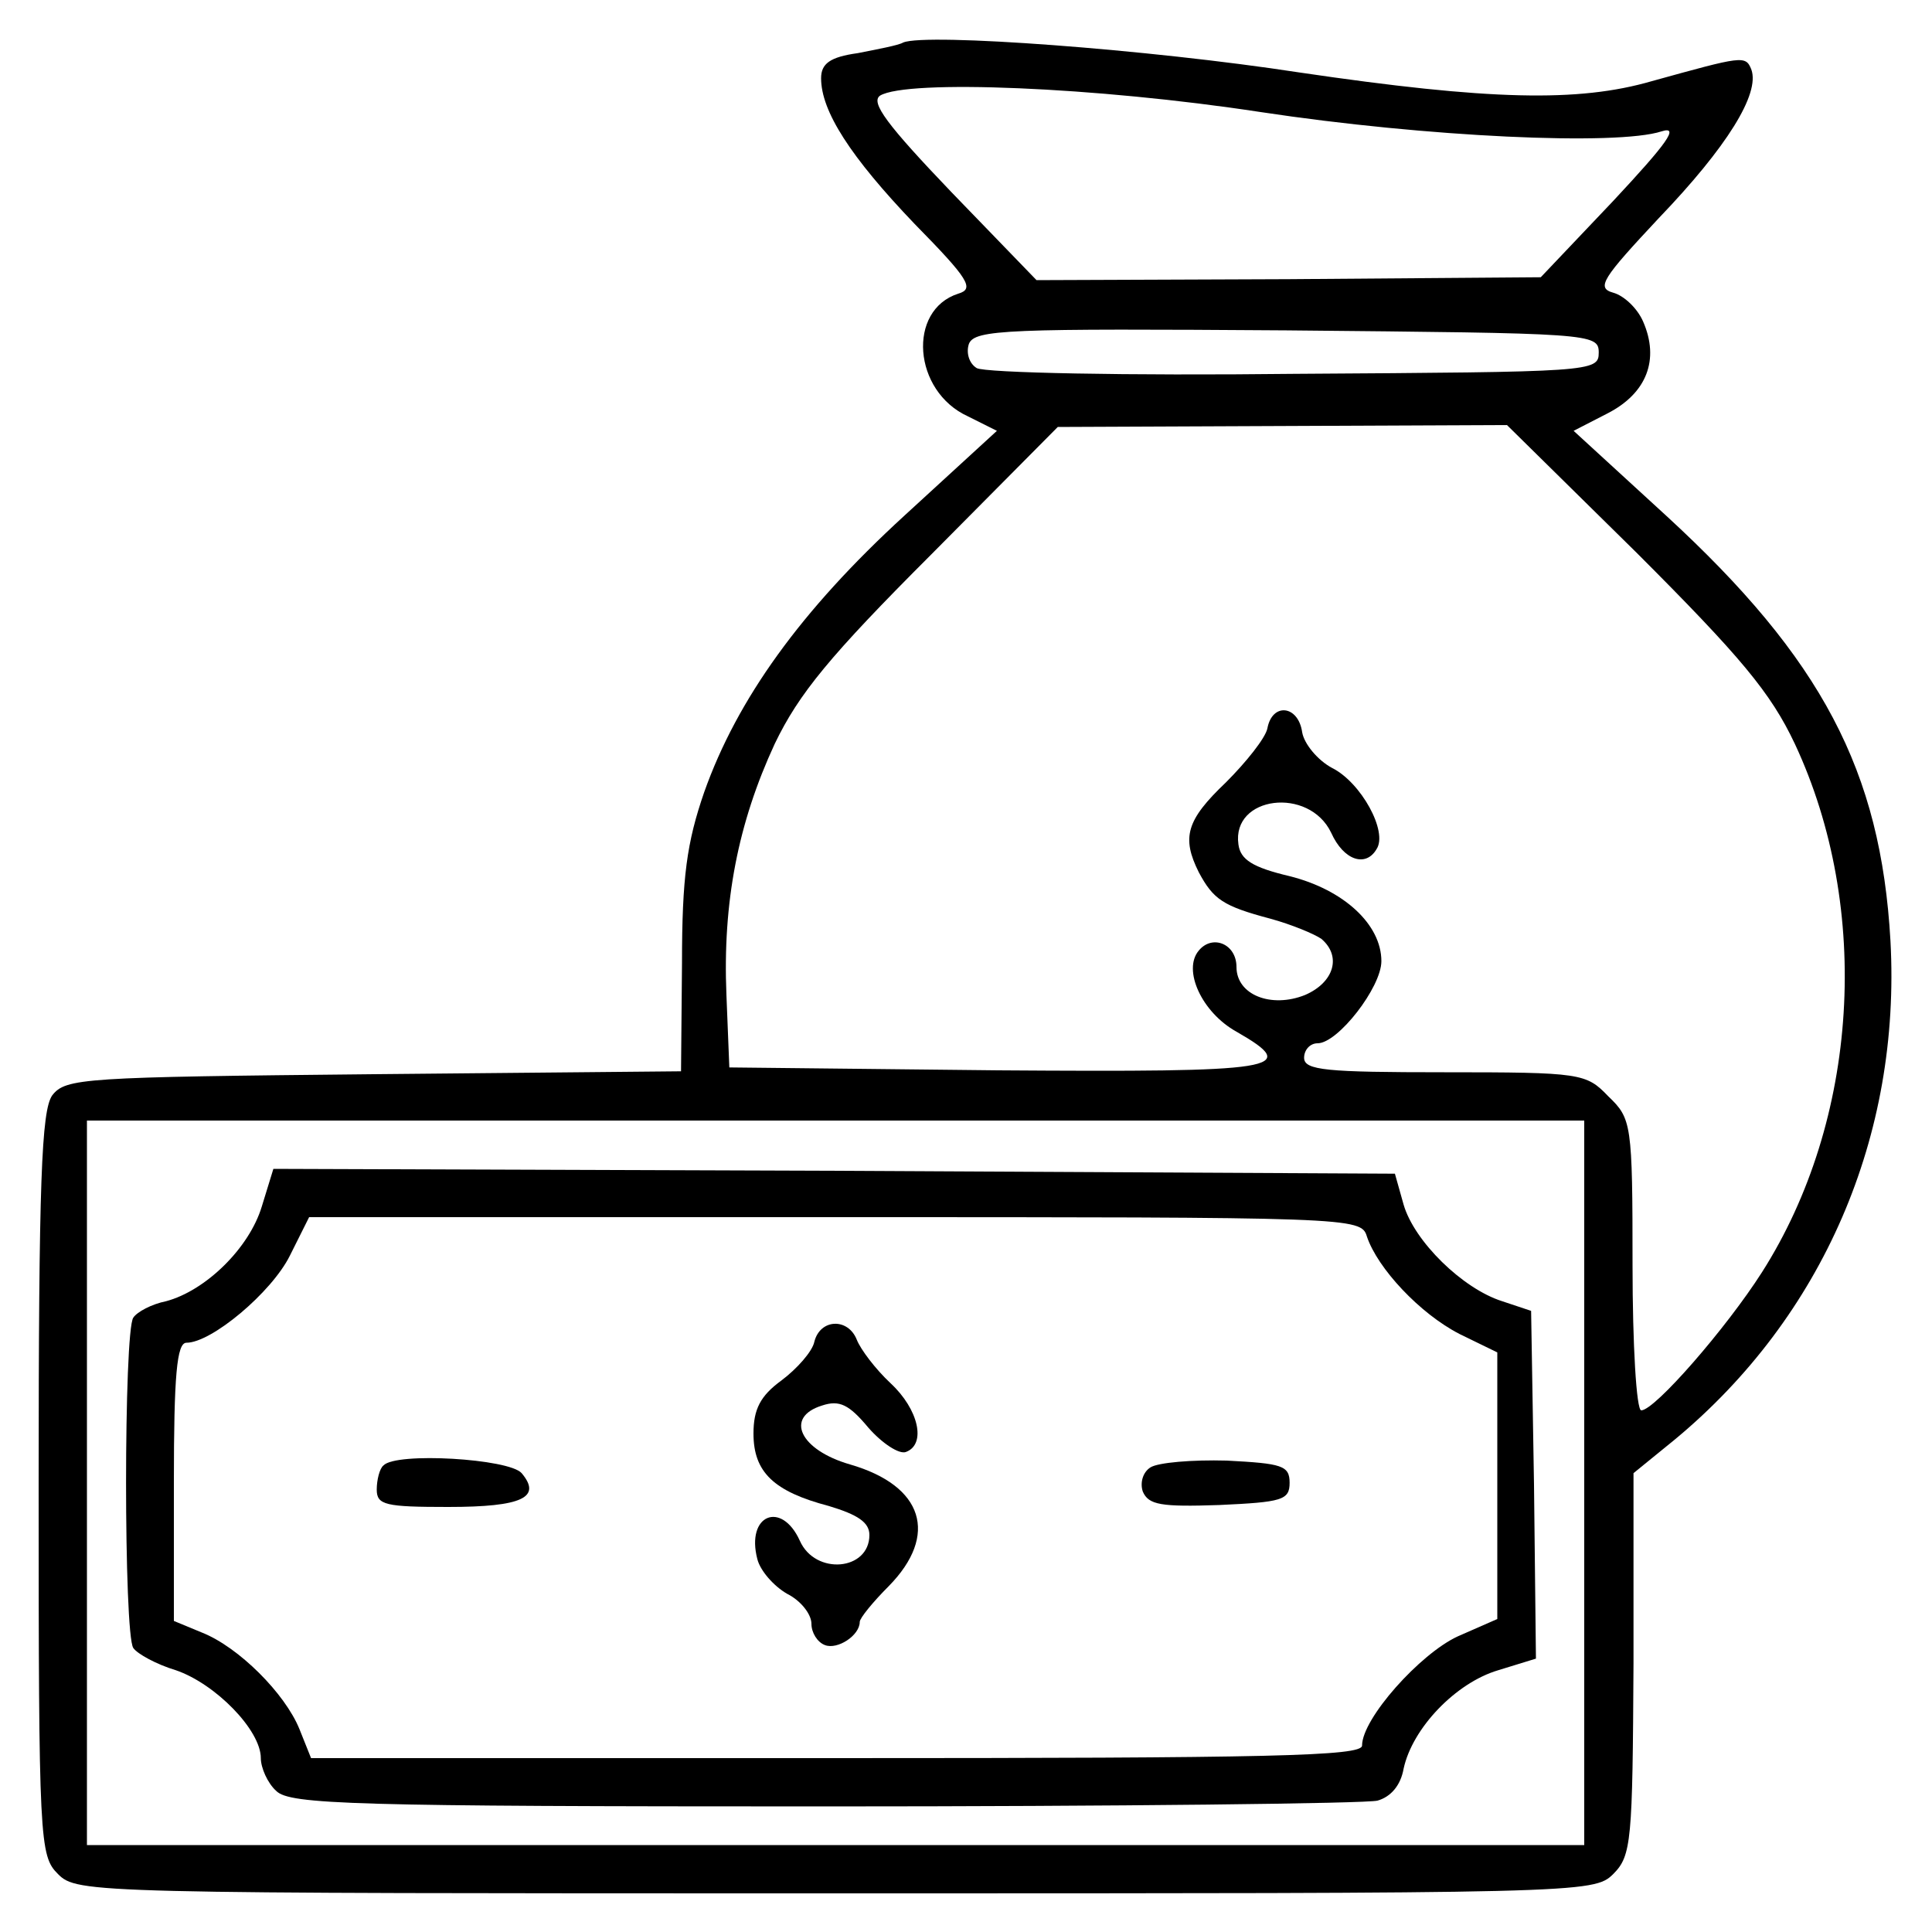 <?xml version="1.0" standalone="no"?>
<!DOCTYPE svg PUBLIC "-//W3C//DTD SVG 20010904//EN"
 "http://www.w3.org/TR/2001/REC-SVG-20010904/DTD/svg10.dtd">
<svg version="1.0" xmlns="http://www.w3.org/2000/svg"
 width="200pt" height="200pt" viewBox="0 0 200 200"
 preserveAspectRatio="xMidYMid meet">
<g transform="translate(0,200) scale(0.1,-0.1)"
fill="#000000" stroke="none">
<path d="M935 1956 c-5 -3 -27 -7 -47 -11 -29 -4 -38 -11 -38 -26 0 -34 30
-81 97 -151 56 -57 62 -67 45 -72 -53 -17 -47 -101 10 -127 l30 -15 -96 -88
c-107 -98 -173 -190 -207 -286 -18 -52 -23 -88 -23 -177 l-1 -112 -318 -3
c-302 -3 -319 -4 -333 -22 -11 -16 -14 -88 -14 -403 0 -370 1 -384 20 -403 20
-20 33 -20 805 -20 772 0 785 0 805 20 19 19 20 34 21 218 l0 197 43 35 c153
127 234 314 223 516 -10 176 -71 292 -232 440 l-96 88 35 18 c41 21 54 56 37
95 -6 14 -20 27 -31 30 -18 5 -11 15 47 77 71 74 105 129 96 154 -6 15 -9 14
-103 -12 -76 -22 -168 -20 -365 9 -156 24 -386 41 -410 31z m370 -72 c172 -26
369 -35 415 -20 19 6 6 -12 -50 -72 l-75 -79 -261 -2 -261 -1 -88 91 c-67 70
-84 93 -74 100 28 17 224 9 394 -17z m350 -249 c0 -20 -7 -20 -315 -22 -173
-2 -321 1 -329 6 -8 5 -11 16 -8 25 6 15 40 16 329 14 315 -3 323 -3 323 -23z
m39 -207 c108 -108 139 -145 164 -198 80 -171 66 -390 -34 -547 -37 -58 -111
-143 -125 -143 -5 0 -9 68 -9 150 0 147 -1 152 -25 175 -23 24 -28 25 -170 25
-122 0 -145 2 -145 15 0 8 6 15 14 15 21 0 66 58 66 85 0 38 -39 74 -95 88
-38 9 -51 17 -53 33 -7 50 73 60 96 12 13 -29 36 -36 47 -17 12 18 -16 69 -46
84 -15 8 -29 25 -31 37 -4 28 -31 31 -36 4 -2 -10 -22 -35 -43 -56 -41 -39
-46 -57 -28 -93 15 -28 25 -35 74 -48 22 -6 46 -16 53 -21 21 -18 13 -45 -17
-58 -35 -14 -71 0 -71 29 0 24 -25 34 -39 17 -17 -20 3 -64 39 -84 68 -39 45
-42 -247 -40 l-278 3 -3 75 c-4 96 12 178 50 260 25 52 57 91 162 196 l131
132 233 1 232 1 134 -132z m-54 -963 l0 -375 -775 0 -775 0 0 375 0 375 775 0
775 0 0 -375z"/>
<path d="M271 751 c-13 -43 -58 -87 -99 -98 -15 -3 -30 -11 -34 -17 -10 -14
-10 -328 0 -342 4 -6 24 -17 44 -23 41 -14 88 -62 88 -91 0 -10 7 -26 16 -34
14 -14 79 -16 567 -16 304 0 562 3 573 6 14 4 24 16 27 33 9 42 54 89 98 102
l39 12 -2 180 -3 180 -30 10 c-41 13 -91 62 -102 100 l-9 32 -580 3 -581 2
-12 -39z m1144 -31 c11 -33 55 -80 96 -101 l39 -19 0 -138 0 -138 -41 -18
c-39 -18 -99 -85 -99 -113 0 -11 -94 -13 -544 -13 l-544 0 -12 30 c-15 37 -63
85 -101 100 l-29 12 0 144 c0 110 3 144 13 144 26 0 88 52 107 90 l20 40 545
0 c535 0 544 0 550 -20z"/>
<path d="M843 611 c-2 -10 -18 -28 -34 -40 -22 -16 -29 -30 -29 -55 0 -40 21
-60 78 -75 30 -9 42 -17 42 -30 0 -37 -56 -42 -72 -6 -19 42 -56 27 -44 -19 3
-12 17 -28 31 -36 14 -7 25 -21 25 -31 0 -9 6 -19 14 -22 13 -5 36 10 36 24 0
4 14 21 30 37 52 53 36 104 -40 126 -52 15 -68 49 -29 61 18 6 28 1 48 -23 14
-16 32 -28 39 -25 21 8 13 44 -16 71 -16 15 -31 35 -35 45 -9 23 -38 22 -44
-2z"/>
<path d="M397 483 c-4 -3 -7 -15 -7 -25 0 -16 9 -18 74 -18 77 0 97 10 76 35
-13 15 -130 22 -143 8z"/>
<path d="M1191 481 c-8 -5 -11 -16 -8 -25 6 -14 19 -16 79 -14 65 3 73 5 73
23 0 18 -8 20 -65 23 -36 1 -71 -2 -79 -7z"/>
</g>
</svg>
